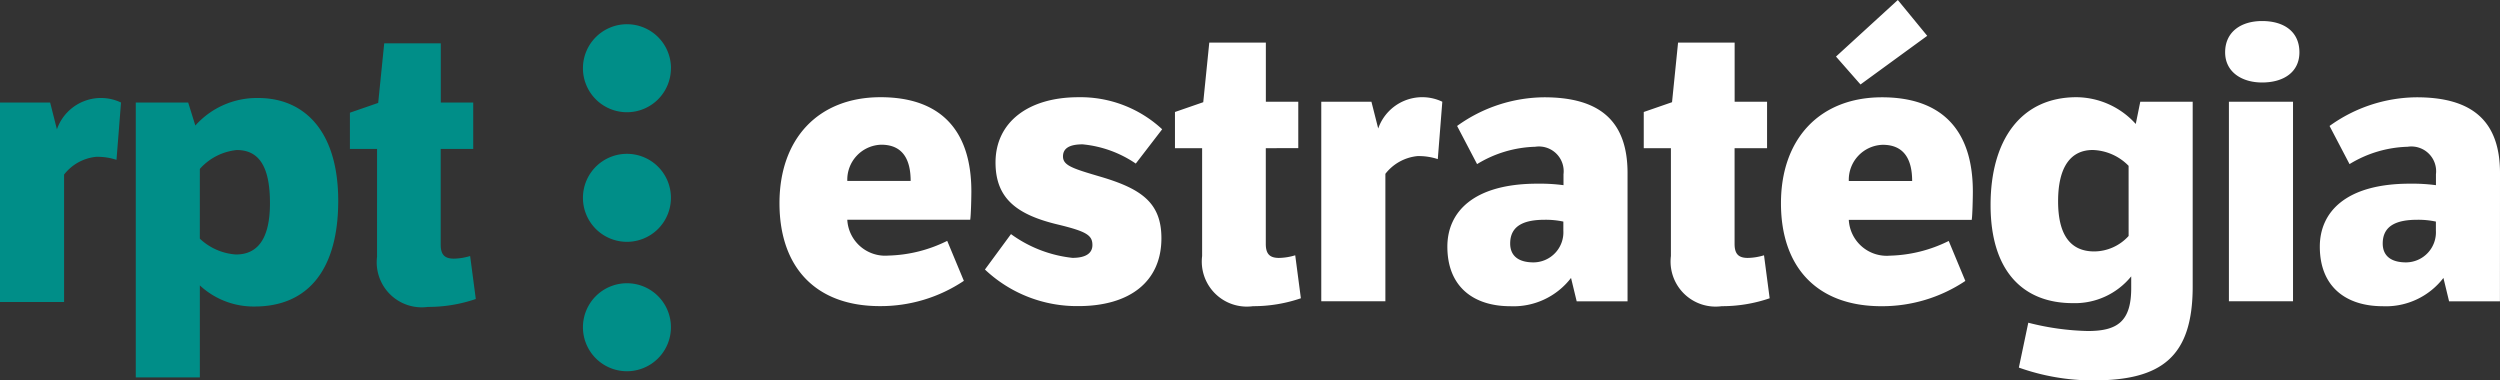 <svg id="Componente_32_1" data-name="Componente 32 – 1" xmlns="http://www.w3.org/2000/svg" xmlns:xlink="http://www.w3.org/1999/xlink" width="137.621" height="20.944" viewBox="0 0 137.621 20.944">
  <rect x="0" y="0" width="137.621" height="20.944" fill="#333333" stroke="none"/>
  <defs>
    <clipPath id="clip-path">
      <rect id="Retângulo_141" data-name="Retângulo 141" width="137.621" height="20.944" fill="#fff"/>
    </clipPath>
  </defs>
  <g id="Grupo_109" data-name="Grupo 109" clip-path="url(#clip-path)">
    <path id="Caminho_43" data-name="Caminho 43" d="M852.218,51.009a2.422,2.422,0,1,1-2.421-2.422,2.421,2.421,0,0,1,2.421,2.422" transform="translate(-815.284 -32.995)" fill="#008e88"/>
    <path id="Caminho_44" data-name="Caminho 44" d="M852.218,6.579A2.422,2.422,0,1,1,849.8,4.157a2.422,2.422,0,0,1,2.421,2.422" transform="translate(-815.284 -2.823)" fill="#008e88"/>
    <path id="Caminho_45" data-name="Caminho 45" d="M852.218,28.8a2.422,2.422,0,1,1-2.421-2.422,2.421,2.421,0,0,1,2.421,2.422" transform="translate(-815.284 -17.91)" fill="#008e88"/>
    <path id="Caminho_46" data-name="Caminho 46" d="M975.794,9.528c0-2.948-1.619-4.172-4.588-4.172a8.285,8.285,0,0,0-4.795,1.578l1.1,2.1a6.458,6.458,0,0,1,3.2-.955,1.363,1.363,0,0,1,1.557,1.515v.6a9.865,9.865,0,0,0-1.432-.083c-3.549,0-4.961,1.577-4.961,3.466,0,2.221,1.453,3.28,3.466,3.28A3.992,3.992,0,0,0,972.68,15.3l.311,1.287h2.8ZM972.265,12.7a1.656,1.656,0,0,1-1.64,1.744c-.872,0-1.287-.394-1.287-1.038,0-1.038.851-1.308,1.91-1.308a4.651,4.651,0,0,1,1.017.1ZM964.4,5.6h-3.529V16.585H964.4Zm-3.737-2.719c0,1.079.914,1.66,2.034,1.66,1.2,0,2.055-.581,2.055-1.66,0-1.142-.851-1.723-2.055-1.723-1.142,0-2.034.581-2.034,1.723m-5.313,10.109a2.577,2.577,0,0,1-1.889.851c-1.391,0-1.993-1.017-1.993-2.761,0-1.91.706-2.823,1.909-2.823a2.88,2.88,0,0,1,1.972.872ZM958.877,5.6h-2.885l-.249,1.225a4.437,4.437,0,0,0-3.259-1.474c-3.072,0-4.733,2.366-4.733,5.936,0,3.612,1.764,5.4,4.525,5.4a3.991,3.991,0,0,0,3.217-1.474v.643c0,1.827-.747,2.366-2.387,2.366a14.38,14.38,0,0,1-3.279-.457l-.519,2.47a12.194,12.194,0,0,0,4.089.706c3.757,0,5.48-1.287,5.48-5.169ZM939.241,3.114,940.59,4.65l3.674-2.678L942.645,0Zm.706,6.85a1.924,1.924,0,0,1,1.868-1.993c1.224,0,1.619.872,1.619,1.993Zm5.5,3.3a7.694,7.694,0,0,1-3.238.81,2.091,2.091,0,0,1-2.263-1.972h6.767c.042-.249.062-1.245.062-1.557,0-3.487-1.806-5.189-5-5.189-3.425,0-5.563,2.283-5.563,5.833,0,3.57,2.034,5.667,5.521,5.667a8.233,8.233,0,0,0,4.629-1.391Zm-10-5.106V5.6h-1.785V2.346h-3.114l-.332,3.28-1.557.539V8.158h1.495v5.936a2.48,2.48,0,0,0,2.8,2.761,8.067,8.067,0,0,0,2.636-.436l-.311-2.366a3.208,3.208,0,0,1-.893.145c-.5,0-.727-.208-.727-.768V8.158Zm-7.68,1.37c0-2.948-1.619-4.172-4.588-4.172a8.285,8.285,0,0,0-4.795,1.578l1.1,2.1a6.459,6.459,0,0,1,3.2-.955,1.363,1.363,0,0,1,1.557,1.515v.6a9.868,9.868,0,0,0-1.432-.083c-3.549,0-4.961,1.577-4.961,3.466,0,2.221,1.453,3.28,3.466,3.28a3.992,3.992,0,0,0,3.342-1.557l.311,1.287h2.8ZM924.233,12.7a1.655,1.655,0,0,1-1.64,1.744c-.872,0-1.287-.394-1.287-1.038,0-1.038.851-1.308,1.91-1.308a4.652,4.652,0,0,1,1.017.1ZM913.668,5.6h-2.761V16.585h3.529V9.569a2.554,2.554,0,0,1,1.764-.976,3.334,3.334,0,0,1,1.121.166L917.57,5.6a2.567,2.567,0,0,0-3.529,1.474Zm-4.027,2.553V5.6h-1.785V2.346h-3.114l-.332,3.28-1.557.539V8.158h1.495v5.936a2.48,2.48,0,0,0,2.8,2.761,8.066,8.066,0,0,0,2.636-.436l-.311-2.366a3.208,3.208,0,0,1-.893.145c-.5,0-.727-.208-.727-.768V8.158Zm-17.249,6.684a7.377,7.377,0,0,0,5.148,2.013c2.8,0,4.567-1.329,4.567-3.736,0-1.951-1.1-2.719-3.342-3.383-1.557-.457-2.076-.623-2.076-1.121,0-.457.374-.664,1.08-.664a6.231,6.231,0,0,1,2.927,1.059l1.453-1.889a6.606,6.606,0,0,0-4.608-1.764c-2.781,0-4.566,1.391-4.566,3.591,0,1.993,1.183,2.885,3.466,3.425,1.536.374,1.868.581,1.868,1.121,0,.415-.311.706-1.1.706a7.029,7.029,0,0,1-3.383-1.308Zm-7.576-4.878a1.924,1.924,0,0,1,1.868-1.993c1.225,0,1.619.872,1.619,1.993Zm5.5,3.3a7.694,7.694,0,0,1-3.238.81,2.091,2.091,0,0,1-2.263-1.972h6.767c.042-.249.063-1.245.063-1.557,0-3.487-1.806-5.189-5-5.189-3.425,0-5.563,2.283-5.563,5.833,0,3.57,2.034,5.667,5.521,5.667a8.232,8.232,0,0,0,4.629-1.391Z" transform="translate(-838.173)" fill="#fff"/>
    <path id="Caminho_47" data-name="Caminho 47" d="M773.433,13.243V10.69h-1.785V7.431h-3.114l-.332,3.28-1.557.539v1.993h1.494V19.18a2.48,2.48,0,0,0,2.8,2.761,8.069,8.069,0,0,0,2.636-.436l-.312-2.366a3.22,3.22,0,0,1-.893.145c-.5,0-.727-.208-.727-.768V13.243ZM758.384,25.822V20.757a4.347,4.347,0,0,0,3.01,1.162c3.03,0,4.608-2.138,4.608-5.812,0-3.923-1.931-5.666-4.4-5.666a4.54,4.54,0,0,0-3.466,1.515l-.394-1.266h-2.885V25.822Zm0-11.479a3.147,3.147,0,0,1,2.034-1.038c1.266,0,1.826.976,1.826,2.927,0,2.055-.747,2.823-1.868,2.823a3.191,3.191,0,0,1-1.993-.872Zm-8.241-3.653h-2.761V21.67h3.529V14.655a2.555,2.555,0,0,1,1.764-.976,3.336,3.336,0,0,1,1.121.166l.249-3.155a2.567,2.567,0,0,0-3.529,1.474Z" transform="translate(-747.383 -5.046)" fill="#008e88"/>
  </g>
</svg>

